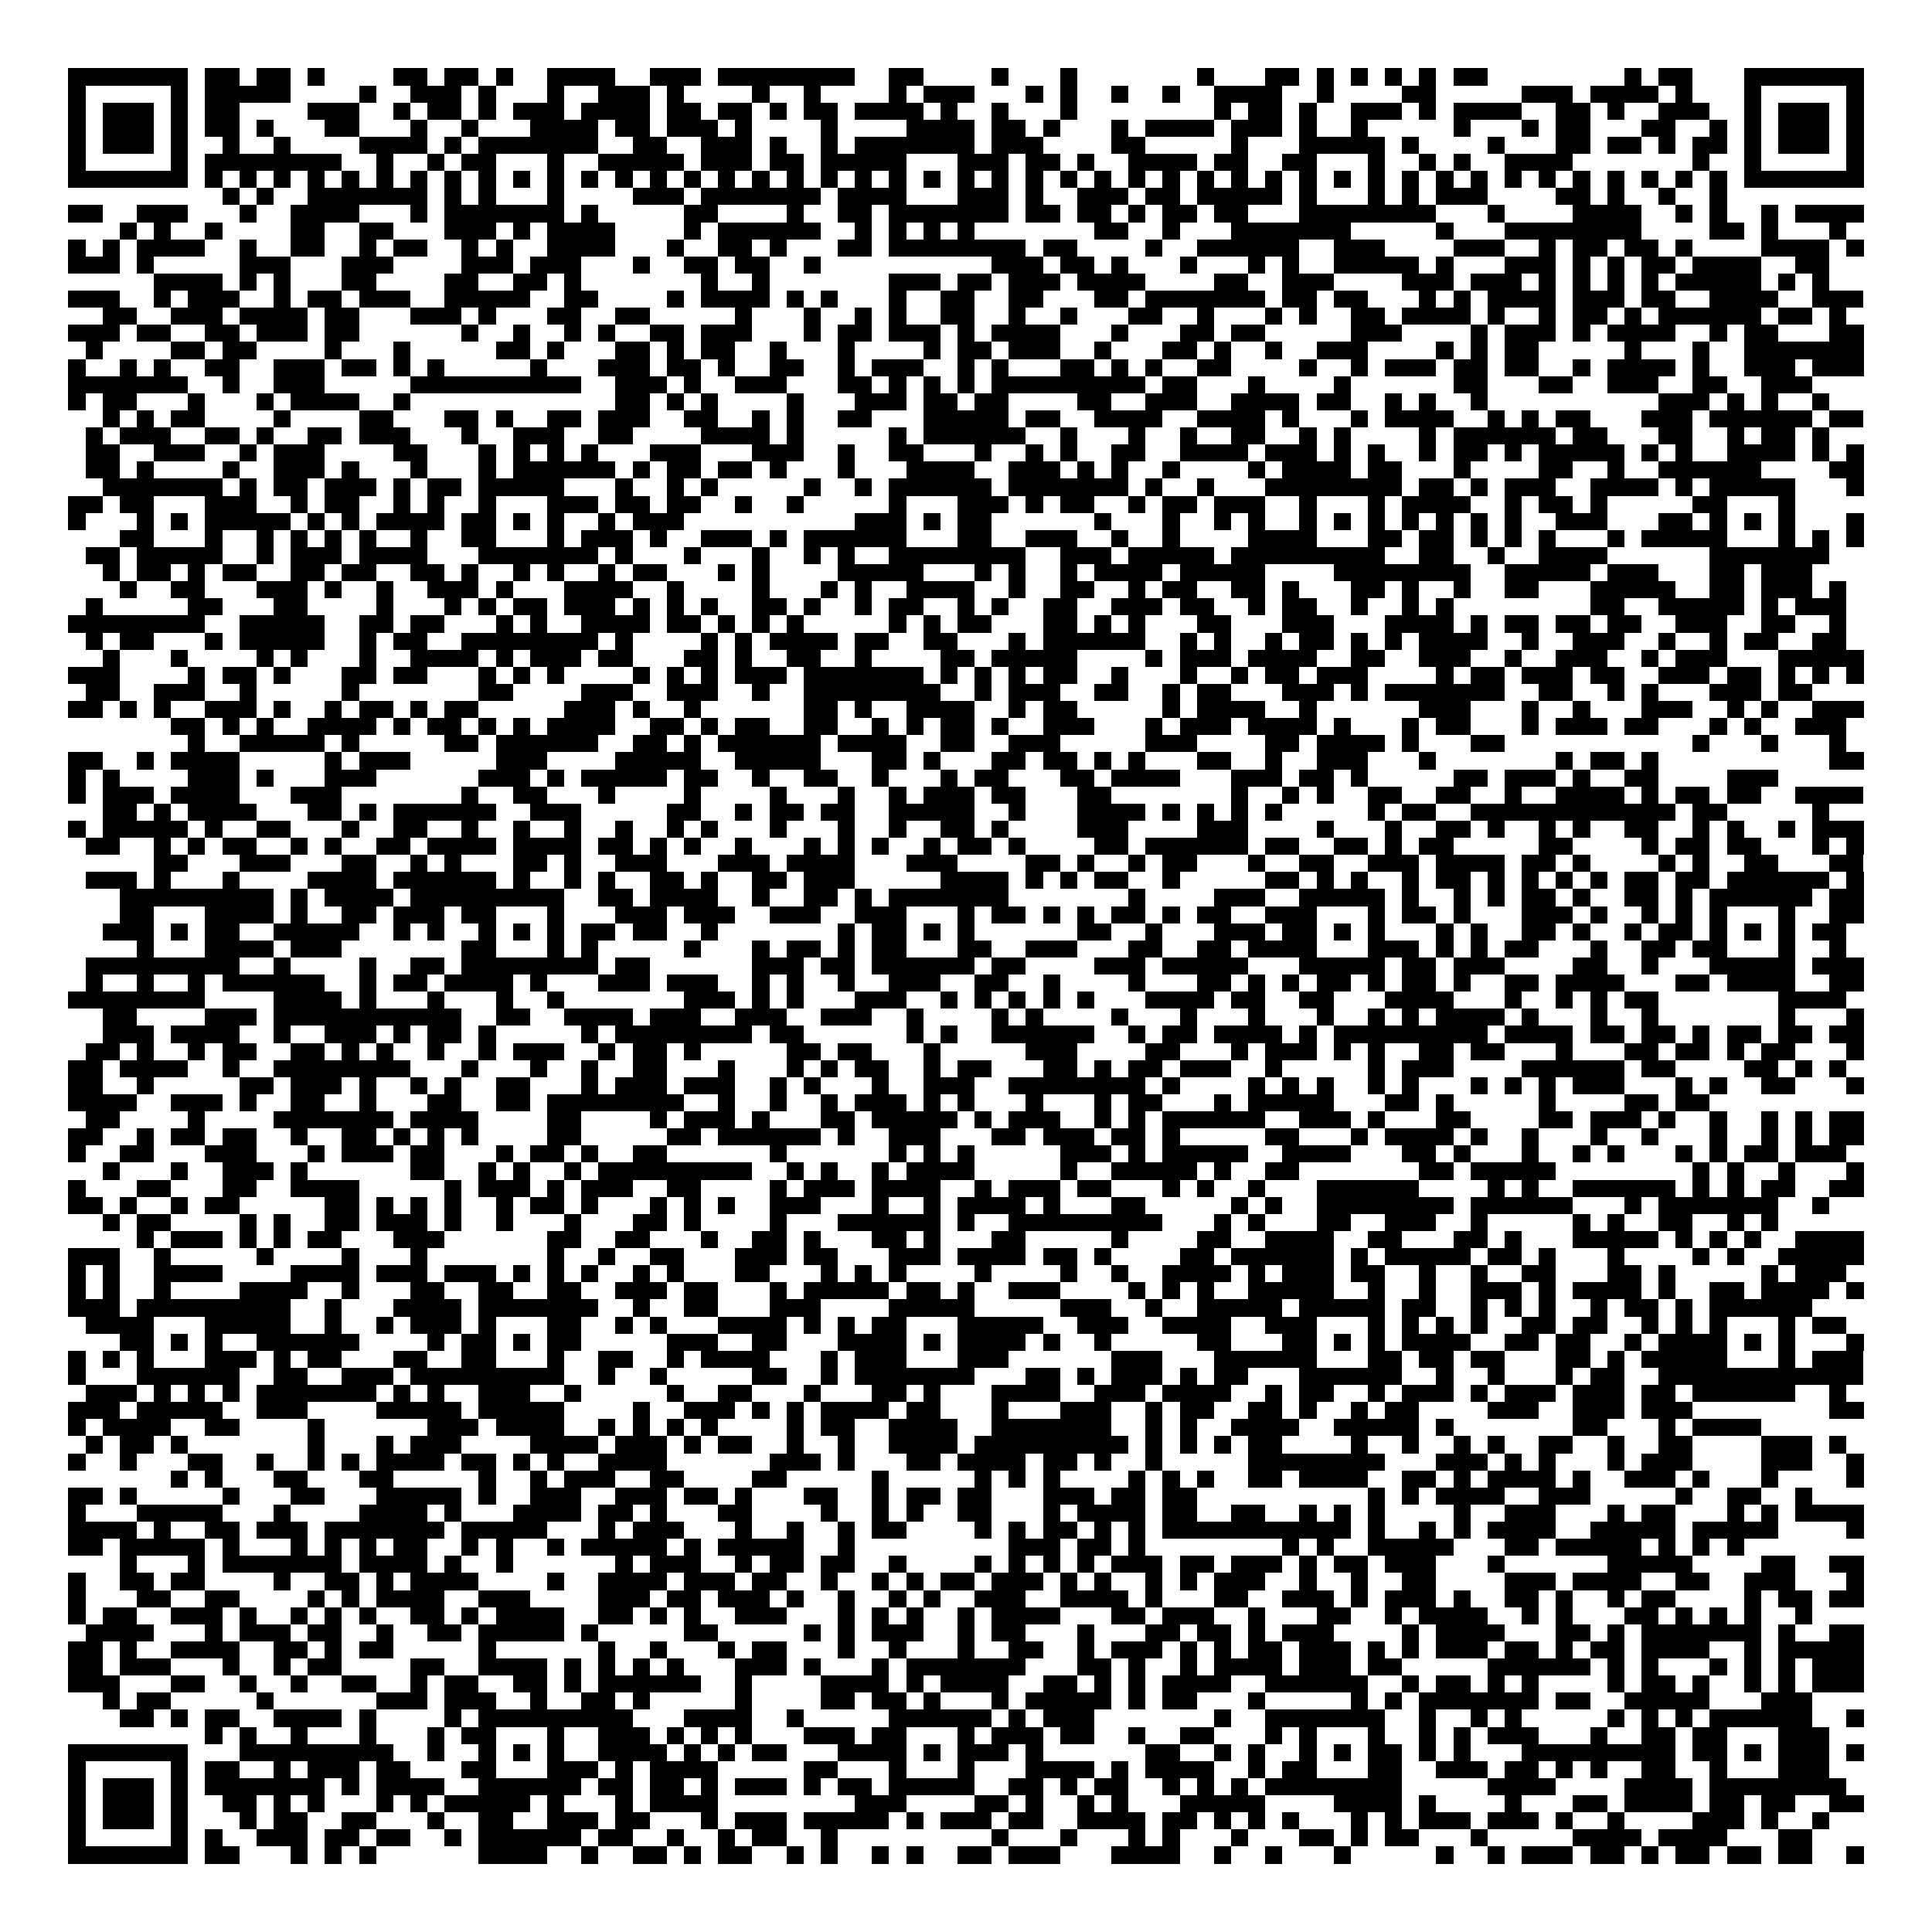 <svg xmlns="http://www.w3.org/2000/svg" viewBox="0 0 113 113" shape-rendering="crispEdges"><path fill="#ffffff" d="M0 0h113v113H0z"/><path stroke="#000000" d="M4 4.5h7m1 0h2m1 0h2m1 0h1m4 0h2m1 0h2m1 0h1m2 0h4m2 0h3m1 0h8m2 0h2m4 0h1m3 0h1m7 0h1m3 0h2m1 0h1m1 0h1m1 0h1m1 0h1m1 0h2m8 0h1m1 0h2m3 0h7M4 5.5h1m5 0h1m1 0h5m4 0h1m2 0h3m1 0h1m3 0h1m2 0h3m1 0h1m4 0h1m2 0h1m4 0h1m1 0h3m3 0h1m1 0h1m2 0h1m2 0h1m2 0h4m2 0h1m4 0h2m5 0h3m1 0h4m1 0h1m3 0h1m5 0h1M4 6.5h1m1 0h3m1 0h1m1 0h2m4 0h3m2 0h1m1 0h2m1 0h1m1 0h3m1 0h4m1 0h2m1 0h2m1 0h1m1 0h2m1 0h4m1 0h1m2 0h1m3 0h1m8 0h1m1 0h2m1 0h1m2 0h3m1 0h1m1 0h4m2 0h2m1 0h1m2 0h3m2 0h1m1 0h3m1 0h1M4 7.5h1m1 0h3m1 0h1m1 0h2m1 0h1m3 0h2m3 0h1m2 0h1m3 0h4m1 0h2m1 0h3m1 0h1m4 0h1m4 0h4m1 0h2m1 0h1m3 0h1m1 0h4m1 0h3m1 0h1m2 0h1m5 0h1m3 0h1m1 0h2m3 0h2m2 0h1m1 0h1m1 0h3m1 0h1M4 8.5h1m1 0h3m1 0h1m2 0h1m2 0h1m4 0h4m1 0h1m1 0h7m2 0h2m2 0h3m1 0h1m2 0h1m1 0h7m1 0h3m4 0h2m5 0h1m3 0h5m1 0h1m4 0h1m3 0h2m1 0h2m1 0h1m1 0h2m1 0h1m1 0h3m1 0h1M4 9.5h1m5 0h1m1 0h8m2 0h1m2 0h1m1 0h2m3 0h1m2 0h5m1 0h3m1 0h2m1 0h5m3 0h3m1 0h2m1 0h1m2 0h4m1 0h2m2 0h2m3 0h1m2 0h1m1 0h1m2 0h4m7 0h1m2 0h1m5 0h1M4 10.5h7m1 0h1m1 0h1m1 0h1m1 0h1m1 0h1m1 0h1m1 0h1m1 0h1m1 0h1m1 0h1m1 0h1m1 0h1m1 0h1m1 0h1m1 0h1m1 0h1m1 0h1m1 0h1m1 0h1m1 0h1m1 0h1m1 0h1m1 0h1m1 0h1m1 0h1m1 0h1m1 0h1m1 0h1m1 0h1m1 0h1m1 0h1m1 0h1m1 0h1m1 0h1m1 0h1m1 0h1m1 0h1m1 0h1m1 0h1m1 0h1m1 0h1m1 0h1m1 0h1m1 0h1m1 0h1m1 0h7M13 11.5h1m1 0h1m2 0h7m1 0h1m1 0h1m3 0h1m4 0h3m1 0h7m1 0h4m3 0h3m1 0h1m2 0h3m1 0h2m1 0h5m1 0h1m3 0h1m1 0h1m1 0h3m4 0h2m1 0h1m2 0h1m2 0h1M4 12.5h2m2 0h3m3 0h1m2 0h4m3 0h1m1 0h7m1 0h1m5 0h2m4 0h1m2 0h2m1 0h7m1 0h2m1 0h2m1 0h1m1 0h2m1 0h2m3 0h8m3 0h1m4 0h4m2 0h1m1 0h1m2 0h1m1 0h4M7 13.5h1m1 0h1m2 0h1m4 0h2m2 0h2m3 0h3m1 0h1m1 0h4m4 0h1m1 0h6m2 0h1m1 0h1m1 0h1m1 0h1m7 0h2m2 0h1m3 0h7m5 0h1m3 0h8m4 0h2m1 0h1m3 0h1M4 14.5h1m1 0h1m1 0h4m2 0h1m2 0h2m2 0h1m1 0h2m2 0h1m1 0h1m2 0h4m3 0h1m2 0h2m1 0h1m3 0h2m1 0h8m1 0h2m4 0h1m2 0h6m2 0h3m4 0h3m2 0h1m1 0h2m1 0h2m1 0h1m4 0h4m1 0h1M4 15.5h3m1 0h1m5 0h3m3 0h3m4 0h3m1 0h3m3 0h1m2 0h2m1 0h2m2 0h1m10 0h3m1 0h2m1 0h1m3 0h1m3 0h1m1 0h1m2 0h5m1 0h1m3 0h3m1 0h1m1 0h1m1 0h2m1 0h4m2 0h2M9 16.5h4m1 0h1m1 0h1m3 0h2m4 0h2m2 0h2m1 0h1m7 0h1m2 0h1m7 0h3m1 0h2m1 0h3m1 0h4m4 0h2m2 0h3m4 0h3m1 0h3m1 0h1m1 0h1m1 0h1m1 0h1m1 0h5m1 0h1m1 0h1M4 17.5h3m2 0h1m1 0h3m2 0h1m1 0h2m1 0h3m2 0h5m2 0h2m4 0h1m1 0h4m1 0h1m1 0h1m3 0h1m2 0h2m2 0h2m3 0h2m1 0h7m1 0h2m1 0h2m3 0h1m1 0h1m1 0h4m1 0h3m1 0h2m2 0h4m2 0h3M6 18.5h2m2 0h3m1 0h4m1 0h2m3 0h3m1 0h1m3 0h2m2 0h2m5 0h1m3 0h1m2 0h1m1 0h1m2 0h2m2 0h1m2 0h1m3 0h2m2 0h1m3 0h1m1 0h1m2 0h2m1 0h4m1 0h1m2 0h1m1 0h2m1 0h1m1 0h6m1 0h2m1 0h1M4 19.5h3m1 0h2m2 0h2m1 0h3m1 0h2m6 0h1m2 0h1m2 0h1m1 0h1m2 0h2m1 0h3m3 0h1m1 0h2m1 0h3m1 0h1m1 0h4m3 0h1m3 0h2m1 0h2m5 0h3m4 0h1m1 0h3m1 0h1m1 0h4m2 0h1m1 0h2m3 0h2M5 20.5h1m4 0h2m1 0h2m4 0h1m3 0h1m5 0h2m1 0h1m3 0h2m1 0h1m1 0h2m2 0h1m3 0h1m4 0h1m1 0h2m1 0h3m2 0h1m3 0h2m1 0h1m2 0h1m2 0h3m4 0h1m1 0h1m1 0h2m5 0h1m3 0h1m2 0h7M4 21.5h1m2 0h1m1 0h1m2 0h2m2 0h3m1 0h2m1 0h1m1 0h1m5 0h1m3 0h3m1 0h2m1 0h1m2 0h2m2 0h1m1 0h3m2 0h1m1 0h1m3 0h2m1 0h1m1 0h1m2 0h2m4 0h1m2 0h1m1 0h3m1 0h2m1 0h2m2 0h1m1 0h4m1 0h1m2 0h3m1 0h3M4 22.5h7m2 0h1m2 0h3m5 0h10m2 0h3m1 0h1m2 0h3m3 0h2m1 0h1m1 0h1m1 0h1m1 0h9m1 0h2m3 0h1m4 0h1m6 0h2m3 0h2m2 0h3m2 0h2m2 0h3M4 23.5h1m1 0h2m3 0h1m3 0h1m1 0h4m2 0h1m12 0h2m1 0h1m1 0h1m4 0h1m3 0h3m1 0h2m1 0h2m4 0h2m2 0h3m2 0h4m1 0h2m2 0h1m1 0h1m2 0h1m10 0h3m1 0h1m1 0h1m2 0h1M6 24.5h1m1 0h1m1 0h2m4 0h1m4 0h2m3 0h2m1 0h1m2 0h2m1 0h3m2 0h2m2 0h1m1 0h1m2 0h2m3 0h5m1 0h2m2 0h4m2 0h4m1 0h1m3 0h1m1 0h4m2 0h1m1 0h1m1 0h2m3 0h3m1 0h6m1 0h2M5 25.5h1m1 0h3m2 0h2m1 0h1m2 0h2m1 0h3m3 0h1m2 0h3m2 0h2m4 0h4m1 0h1m5 0h1m1 0h6m2 0h1m3 0h1m2 0h1m2 0h2m2 0h1m1 0h1m4 0h1m1 0h6m1 0h2m3 0h2m2 0h1m1 0h2m1 0h1M5 26.5h2m2 0h3m2 0h1m1 0h3m4 0h2m3 0h1m1 0h1m1 0h1m1 0h1m3 0h3m3 0h3m2 0h1m2 0h2m3 0h1m2 0h1m1 0h1m2 0h2m2 0h4m1 0h3m1 0h1m1 0h1m2 0h1m1 0h2m1 0h1m1 0h5m1 0h1m1 0h1m2 0h4m1 0h1m1 0h1M5 27.5h2m1 0h1m4 0h1m2 0h3m1 0h1m3 0h1m3 0h1m1 0h6m1 0h1m1 0h2m1 0h2m1 0h1m3 0h1m3 0h4m2 0h3m1 0h1m1 0h1m2 0h1m4 0h1m1 0h4m1 0h2m3 0h1m4 0h2m2 0h1m2 0h6m4 0h2M6 28.5h7m1 0h1m1 0h2m1 0h3m1 0h1m1 0h2m1 0h5m3 0h1m2 0h1m1 0h1m5 0h1m2 0h1m1 0h6m1 0h7m1 0h1m2 0h1m3 0h8m1 0h2m1 0h1m1 0h3m2 0h4m1 0h1m1 0h5m3 0h1M4 29.5h2m1 0h2m3 0h3m2 0h1m1 0h2m2 0h1m1 0h1m2 0h1m3 0h3m1 0h2m1 0h2m2 0h1m2 0h1m5 0h1m3 0h3m1 0h1m1 0h2m2 0h1m1 0h2m1 0h3m2 0h1m3 0h1m1 0h4m2 0h1m1 0h2m1 0h1m5 0h2m3 0h1M4 30.5h1m3 0h1m1 0h1m1 0h5m1 0h1m1 0h1m1 0h4m1 0h2m1 0h1m1 0h1m2 0h1m1 0h3m10 0h3m1 0h1m1 0h2m6 0h1m3 0h1m2 0h1m1 0h1m2 0h1m1 0h1m1 0h1m1 0h1m1 0h1m1 0h1m1 0h1m2 0h3m3 0h2m1 0h1m1 0h1m1 0h1m3 0h1M7 31.5h2m3 0h1m2 0h1m1 0h1m1 0h1m1 0h1m2 0h1m2 0h2m3 0h1m1 0h3m1 0h1m2 0h3m1 0h1m1 0h6m3 0h2m2 0h3m2 0h1m2 0h1m4 0h4m3 0h2m1 0h2m1 0h1m1 0h1m1 0h1m3 0h1m1 0h5m3 0h1m1 0h1m1 0h1M5 32.5h2m1 0h5m2 0h1m1 0h3m1 0h4m3 0h7m1 0h1m3 0h1m3 0h1m2 0h1m1 0h1m2 0h8m2 0h3m1 0h5m1 0h9m2 0h2m2 0h1m2 0h4m6 0h7M6 33.5h1m1 0h2m1 0h1m1 0h2m2 0h2m1 0h2m2 0h2m1 0h1m2 0h1m1 0h1m2 0h1m1 0h2m3 0h1m1 0h1m4 0h5m3 0h1m1 0h1m2 0h1m1 0h4m1 0h5m4 0h8m2 0h5m1 0h3m3 0h2m1 0h3M7 34.5h1m2 0h2m3 0h3m1 0h1m2 0h1m2 0h3m1 0h1m3 0h4m2 0h1m4 0h1m3 0h1m1 0h1m2 0h4m2 0h1m2 0h2m2 0h1m1 0h2m2 0h2m1 0h1m3 0h2m1 0h1m2 0h1m2 0h2m3 0h5m2 0h2m1 0h3m1 0h1M5 35.5h1m5 0h2m3 0h2m4 0h1m3 0h1m1 0h1m1 0h2m1 0h3m1 0h1m1 0h1m1 0h1m2 0h2m1 0h1m2 0h1m1 0h2m2 0h1m1 0h1m2 0h2m2 0h3m1 0h2m2 0h1m1 0h2m2 0h1m2 0h1m1 0h1m8 0h2m2 0h5m1 0h1m1 0h3M4 36.5h8m2 0h5m2 0h2m1 0h2m3 0h1m1 0h1m2 0h4m1 0h2m1 0h1m1 0h1m1 0h1m5 0h1m1 0h1m1 0h2m3 0h2m1 0h1m1 0h1m3 0h2m3 0h3m3 0h4m1 0h1m1 0h2m1 0h2m1 0h2m2 0h3m2 0h2m2 0h1M5 37.5h1m1 0h2m3 0h1m1 0h5m2 0h1m1 0h2m2 0h8m1 0h1m4 0h1m1 0h1m1 0h4m1 0h2m2 0h2m3 0h1m1 0h6m2 0h1m1 0h1m2 0h1m1 0h2m1 0h1m1 0h1m1 0h4m2 0h1m2 0h3m2 0h1m2 0h1m1 0h2m2 0h2M6 38.5h1m3 0h1m4 0h1m1 0h1m3 0h1m2 0h4m1 0h1m1 0h3m1 0h2m3 0h2m1 0h1m2 0h2m2 0h1m4 0h2m1 0h5m4 0h1m1 0h3m1 0h4m2 0h2m2 0h3m2 0h1m2 0h3m2 0h1m1 0h3m3 0h5M4 39.5h3m4 0h1m1 0h2m1 0h1m3 0h2m1 0h2m3 0h1m1 0h1m1 0h1m4 0h1m1 0h1m1 0h1m1 0h3m1 0h7m1 0h1m1 0h1m1 0h1m1 0h2m2 0h1m3 0h1m2 0h1m1 0h2m1 0h3m4 0h1m1 0h2m1 0h3m1 0h2m2 0h3m1 0h2m1 0h1m1 0h1m1 0h1M5 40.5h2m2 0h3m2 0h1m5 0h1m7 0h2m4 0h3m2 0h3m2 0h1m2 0h8m2 0h1m1 0h3m2 0h2m2 0h1m1 0h2m3 0h3m1 0h1m1 0h7m2 0h2m2 0h1m1 0h1m3 0h3m1 0h2M4 41.5h2m1 0h1m1 0h1m2 0h3m1 0h1m2 0h1m1 0h2m1 0h1m1 0h2m5 0h3m1 0h1m2 0h1m6 0h2m1 0h1m2 0h4m2 0h1m1 0h2m5 0h1m1 0h4m2 0h1m6 0h3m3 0h1m2 0h1m3 0h3m2 0h1m1 0h1m2 0h3M10 42.5h2m1 0h1m1 0h1m2 0h4m1 0h1m1 0h2m1 0h1m1 0h1m1 0h4m2 0h2m1 0h1m1 0h2m2 0h2m2 0h1m1 0h1m1 0h2m1 0h1m2 0h3m3 0h1m1 0h3m1 0h4m1 0h1m3 0h1m1 0h2m3 0h1m1 0h3m1 0h2m3 0h1m1 0h1m2 0h3M11 43.5h1m2 0h5m1 0h1m5 0h2m1 0h6m2 0h2m1 0h1m1 0h6m1 0h4m2 0h2m2 0h3m5 0h3m4 0h2m1 0h4m1 0h1m3 0h2m11 0h1m3 0h1m3 0h1M4 44.5h2m2 0h1m1 0h4m5 0h1m1 0h3m5 0h3m4 0h5m2 0h5m3 0h2m1 0h1m3 0h2m1 0h2m1 0h1m1 0h1m3 0h2m2 0h1m2 0h3m3 0h1m7 0h1m1 0h2m1 0h1m10 0h2M4 45.5h1m1 0h1m4 0h3m1 0h1m3 0h3m6 0h3m1 0h1m1 0h5m1 0h2m2 0h1m2 0h2m2 0h1m3 0h1m1 0h2m3 0h2m1 0h4m3 0h3m1 0h2m1 0h1m5 0h2m1 0h3m1 0h1m2 0h2m4 0h3M4 46.5h1m1 0h3m1 0h4m3 0h3m7 0h1m2 0h2m3 0h1m4 0h1m4 0h1m3 0h1m2 0h1m1 0h3m1 0h2m3 0h2m7 0h1m2 0h1m1 0h1m2 0h2m2 0h2m2 0h1m2 0h4m1 0h1m1 0h2m1 0h2m2 0h4M6 47.5h2m1 0h1m1 0h4m3 0h2m1 0h1m1 0h6m2 0h3m5 0h2m2 0h1m1 0h2m1 0h2m2 0h5m2 0h1m3 0h4m1 0h1m1 0h1m1 0h1m1 0h1m5 0h1m1 0h2m2 0h12m1 0h2m5 0h1M4 48.5h1m1 0h5m1 0h1m2 0h2m3 0h1m2 0h2m2 0h1m2 0h1m2 0h1m2 0h1m2 0h1m1 0h1m3 0h1m3 0h1m2 0h1m2 0h2m1 0h1m4 0h3m4 0h3m4 0h1m3 0h1m2 0h2m1 0h1m2 0h1m1 0h1m2 0h2m2 0h1m1 0h1m2 0h1m1 0h3M5 49.5h2m2 0h1m1 0h1m1 0h2m2 0h1m1 0h1m2 0h2m1 0h4m1 0h4m1 0h2m1 0h1m1 0h1m2 0h1m3 0h1m1 0h1m1 0h1m2 0h1m1 0h2m1 0h1m4 0h2m1 0h6m1 0h2m2 0h2m1 0h1m1 0h2m5 0h2m4 0h1m1 0h2m1 0h2m3 0h1m1 0h1M9 50.5h2m3 0h3m3 0h2m2 0h1m1 0h1m3 0h2m1 0h1m2 0h3m3 0h3m1 0h4m3 0h3m4 0h2m1 0h1m2 0h1m1 0h2m3 0h1m2 0h2m2 0h3m1 0h4m1 0h2m1 0h1m4 0h1m1 0h1m2 0h2m3 0h2M5 51.5h3m1 0h1m3 0h1m4 0h4m1 0h6m1 0h1m2 0h1m1 0h1m2 0h2m1 0h1m2 0h2m1 0h3m5 0h4m1 0h1m1 0h1m1 0h2m2 0h1m5 0h2m1 0h1m1 0h1m2 0h1m1 0h2m1 0h1m1 0h1m1 0h1m1 0h1m1 0h2m1 0h2m1 0h6m1 0h1M7 52.5h9m1 0h1m1 0h4m1 0h9m2 0h2m1 0h4m2 0h1m2 0h2m1 0h1m1 0h7m7 0h1m4 0h3m2 0h5m1 0h1m2 0h1m1 0h1m1 0h2m1 0h1m2 0h2m1 0h1m1 0h6m1 0h2M7 53.5h2m3 0h4m1 0h1m2 0h2m1 0h3m1 0h2m3 0h1m3 0h3m1 0h3m2 0h3m2 0h3m3 0h1m1 0h2m1 0h1m1 0h1m1 0h2m1 0h1m1 0h2m2 0h3m3 0h1m1 0h2m1 0h1m3 0h3m1 0h1m2 0h1m1 0h1m1 0h1m3 0h1m2 0h2M6 54.5h3m1 0h1m1 0h2m2 0h5m2 0h1m1 0h1m2 0h1m1 0h1m1 0h1m1 0h2m1 0h2m2 0h1m7 0h1m1 0h2m1 0h1m1 0h1m6 0h2m2 0h1m3 0h3m1 0h2m1 0h1m1 0h1m3 0h1m1 0h1m2 0h2m1 0h1m2 0h1m1 0h2m1 0h1m1 0h1m1 0h1m1 0h2M8 55.5h1m3 0h4m1 0h3m7 0h2m3 0h1m1 0h1m5 0h1m3 0h1m1 0h2m1 0h1m1 0h2m3 0h2m2 0h3m3 0h2m2 0h2m1 0h4m3 0h3m1 0h1m1 0h1m1 0h2m3 0h1m2 0h2m1 0h2m3 0h1m2 0h1M5 56.5h9m2 0h1m4 0h1m2 0h2m1 0h8m1 0h2m6 0h3m1 0h2m1 0h6m1 0h2m4 0h3m1 0h5m3 0h5m1 0h2m1 0h3m4 0h2m2 0h1m3 0h5m1 0h3M5 57.5h1m2 0h1m2 0h1m1 0h6m2 0h1m1 0h2m1 0h4m1 0h1m3 0h3m1 0h3m2 0h1m1 0h1m2 0h1m2 0h3m2 0h2m2 0h1m4 0h1m3 0h2m1 0h1m1 0h1m1 0h2m1 0h1m1 0h2m1 0h1m2 0h2m1 0h4m3 0h2m1 0h4m2 0h2M4 58.5h8m4 0h4m1 0h1m3 0h1m3 0h1m2 0h1m7 0h3m1 0h1m1 0h1m3 0h3m2 0h1m1 0h1m1 0h1m1 0h1m1 0h1m3 0h4m1 0h2m2 0h2m3 0h4m3 0h1m2 0h1m1 0h1m1 0h2m7 0h4M6 59.5h2m4 0h3m1 0h11m2 0h2m2 0h4m1 0h3m2 0h3m2 0h3m2 0h1m4 0h1m1 0h1m4 0h1m3 0h1m3 0h1m3 0h1m2 0h1m1 0h1m1 0h4m1 0h1m3 0h1m2 0h1m7 0h1m3 0h1M6 60.5h3m1 0h4m2 0h1m2 0h3m1 0h1m1 0h2m1 0h1m5 0h1m1 0h8m1 0h2m6 0h1m1 0h1m2 0h6m2 0h1m1 0h2m1 0h4m1 0h1m1 0h9m1 0h4m1 0h2m1 0h2m1 0h1m1 0h2m1 0h2m1 0h2M5 61.5h2m1 0h1m2 0h1m1 0h2m2 0h2m1 0h1m1 0h1m2 0h1m2 0h1m1 0h3m2 0h1m1 0h2m1 0h1m5 0h2m1 0h2m3 0h1m5 0h3m4 0h2m3 0h1m1 0h3m1 0h1m1 0h1m2 0h2m1 0h2m3 0h1m3 0h2m1 0h2m1 0h1m1 0h2m3 0h1M4 62.5h2m1 0h4m2 0h1m2 0h8m3 0h1m3 0h1m2 0h1m2 0h2m3 0h1m3 0h1m1 0h1m1 0h2m2 0h1m1 0h2m3 0h2m1 0h1m1 0h2m1 0h3m2 0h1m5 0h1m1 0h3m4 0h6m1 0h2m4 0h2m1 0h1m1 0h1M4 63.5h2m2 0h1m5 0h2m1 0h3m1 0h1m2 0h1m1 0h1m2 0h2m3 0h1m1 0h3m1 0h3m2 0h1m1 0h1m3 0h1m2 0h3m2 0h8m1 0h1m4 0h1m1 0h1m1 0h1m2 0h1m1 0h1m3 0h1m1 0h1m1 0h1m1 0h3m3 0h1m1 0h1m2 0h2m3 0h1M4 64.5h4m2 0h3m1 0h1m2 0h2m2 0h1m3 0h2m2 0h2m1 0h8m2 0h1m2 0h1m2 0h1m1 0h3m1 0h1m1 0h1m3 0h1m3 0h1m1 0h2m3 0h1m1 0h5m3 0h2m1 0h1m5 0h1m4 0h2m1 0h2M5 65.5h2m4 0h1m4 0h7m1 0h4m4 0h2m4 0h1m1 0h3m1 0h1m3 0h2m1 0h5m1 0h1m1 0h3m2 0h1m1 0h1m1 0h6m2 0h3m1 0h1m3 0h2m4 0h2m1 0h3m1 0h1m2 0h1m2 0h1m1 0h1m1 0h2M4 66.5h2m2 0h1m1 0h2m1 0h2m2 0h1m2 0h2m1 0h1m1 0h1m1 0h1m4 0h2m5 0h2m1 0h6m1 0h1m2 0h3m3 0h2m1 0h3m1 0h2m1 0h1m5 0h2m3 0h1m1 0h4m1 0h1m2 0h1m3 0h1m2 0h1m3 0h1m2 0h1m1 0h1m1 0h2M4 67.5h1m2 0h2m3 0h3m3 0h1m1 0h3m1 0h2m3 0h1m1 0h2m1 0h1m2 0h2m6 0h1m6 0h1m1 0h1m1 0h1m5 0h3m1 0h1m1 0h5m2 0h4m3 0h2m1 0h1m3 0h1m2 0h1m1 0h1m3 0h1m1 0h1m1 0h2m1 0h3M6 68.5h1m3 0h1m2 0h3m1 0h1m6 0h2m2 0h1m1 0h1m2 0h1m1 0h9m2 0h1m1 0h1m2 0h1m1 0h4m5 0h1m2 0h5m1 0h1m2 0h2m7 0h2m1 0h5m8 0h1m1 0h1m2 0h1m3 0h1M4 69.5h1m3 0h2m3 0h2m2 0h4m5 0h1m1 0h3m1 0h1m1 0h3m2 0h2m4 0h1m1 0h3m1 0h4m2 0h1m1 0h3m1 0h2m3 0h1m1 0h1m2 0h1m3 0h6m4 0h1m1 0h1m2 0h6m1 0h1m1 0h1m1 0h2m2 0h2M4 70.5h2m1 0h1m2 0h1m1 0h2m5 0h2m1 0h1m1 0h1m1 0h1m2 0h1m1 0h2m1 0h1m3 0h1m1 0h1m1 0h1m2 0h3m3 0h1m2 0h1m1 0h4m1 0h1m3 0h2m5 0h1m1 0h1m2 0h8m1 0h6m3 0h1m1 0h7m2 0h1M6 71.5h1m1 0h2m4 0h1m1 0h1m2 0h2m1 0h3m1 0h1m2 0h1m3 0h1m3 0h2m1 0h1m4 0h1m3 0h6m1 0h1m2 0h9m3 0h1m1 0h1m3 0h2m2 0h3m2 0h1m5 0h1m1 0h1m2 0h2m2 0h1m1 0h1M8 72.5h1m1 0h3m1 0h1m1 0h1m1 0h2m3 0h3m6 0h2m2 0h2m3 0h1m2 0h2m1 0h1m3 0h2m1 0h1m3 0h2m5 0h1m4 0h2m2 0h4m2 0h2m3 0h2m1 0h1m3 0h5m1 0h1m1 0h1m1 0h1m2 0h4M4 73.5h3m2 0h1m5 0h1m4 0h1m3 0h1m7 0h1m2 0h1m2 0h2m3 0h3m1 0h2m3 0h3m1 0h4m1 0h2m1 0h1m4 0h2m1 0h6m1 0h1m1 0h5m1 0h2m1 0h1m3 0h1m4 0h1m1 0h1m2 0h5M4 74.5h1m1 0h1m2 0h4m4 0h4m1 0h3m1 0h3m1 0h1m1 0h1m1 0h1m2 0h1m1 0h1m3 0h2m3 0h1m1 0h1m1 0h1m4 0h1m4 0h1m2 0h1m2 0h4m1 0h1m1 0h3m1 0h2m2 0h1m2 0h1m2 0h2m3 0h2m1 0h1m5 0h1m1 0h3M4 75.5h1m1 0h1m2 0h1m4 0h4m2 0h1m3 0h2m2 0h2m2 0h2m2 0h3m1 0h2m3 0h1m1 0h5m1 0h2m1 0h1m2 0h3m4 0h1m1 0h1m1 0h1m2 0h5m2 0h1m2 0h1m2 0h3m1 0h1m1 0h4m1 0h1m2 0h2m1 0h4m1 0h1M4 76.5h3m1 0h9m2 0h1m3 0h4m1 0h7m2 0h1m2 0h2m3 0h3m4 0h5m5 0h3m2 0h1m2 0h5m1 0h5m1 0h2m2 0h1m1 0h1m1 0h1m2 0h1m1 0h2m1 0h1m1 0h6M5 77.5h4m3 0h5m2 0h1m2 0h1m1 0h3m1 0h1m3 0h2m2 0h1m1 0h1m3 0h4m1 0h1m1 0h1m1 0h2m3 0h5m2 0h3m2 0h4m2 0h3m3 0h1m1 0h1m1 0h1m1 0h1m2 0h2m1 0h2m2 0h1m1 0h1m1 0h1m3 0h1m1 0h2M7 78.5h2m1 0h1m1 0h1m2 0h6m4 0h1m1 0h2m1 0h1m1 0h2m5 0h3m2 0h2m3 0h4m1 0h1m1 0h4m1 0h1m2 0h1m5 0h2m3 0h2m1 0h1m1 0h1m1 0h4m2 0h2m1 0h2m2 0h1m1 0h4m1 0h1m1 0h1m3 0h1M4 79.5h1m1 0h1m1 0h1m3 0h3m1 0h1m1 0h2m3 0h2m2 0h2m3 0h1m2 0h2m2 0h1m1 0h4m3 0h1m1 0h3m3 0h3m6 0h3m3 0h6m3 0h2m1 0h2m1 0h2m3 0h2m1 0h1m1 0h5m3 0h1m1 0h3M4 80.5h1m3 0h6m2 0h2m2 0h3m1 0h9m2 0h1m2 0h1m5 0h2m2 0h1m1 0h7m3 0h2m1 0h1m1 0h3m1 0h1m1 0h2m3 0h6m2 0h1m2 0h1m3 0h1m1 0h2m2 0h12M5 81.5h3m1 0h1m1 0h1m1 0h1m1 0h7m1 0h1m1 0h1m2 0h3m2 0h1m5 0h1m2 0h2m3 0h1m3 0h2m1 0h1m3 0h4m2 0h3m1 0h4m2 0h1m1 0h2m2 0h1m1 0h3m1 0h1m1 0h3m1 0h3m1 0h2m1 0h6m2 0h1M4 82.5h3m1 0h5m2 0h3m4 0h5m1 0h5m4 0h1m2 0h3m1 0h1m1 0h1m1 0h4m1 0h2m3 0h1m3 0h3m2 0h1m1 0h2m2 0h2m1 0h1m2 0h1m1 0h2m4 0h3m2 0h3m1 0h3m8 0h2M4 83.5h1m1 0h4m2 0h2m4 0h1m6 0h3m1 0h4m2 0h1m1 0h1m1 0h1m1 0h1m4 0h1m1 0h2m2 0h4m2 0h7m2 0h1m1 0h1m2 0h4m2 0h5m1 0h1m7 0h2m3 0h1m1 0h4M5 84.5h1m1 0h2m1 0h1m7 0h1m3 0h1m1 0h3m4 0h4m1 0h3m1 0h1m1 0h2m2 0h1m2 0h1m2 0h4m1 0h9m1 0h1m1 0h1m1 0h1m1 0h2m4 0h1m2 0h1m2 0h1m1 0h1m2 0h2m2 0h1m2 0h2m4 0h3m1 0h1M4 85.5h1m2 0h1m3 0h2m2 0h1m2 0h1m1 0h1m1 0h4m1 0h2m1 0h1m1 0h1m2 0h4m6 0h3m1 0h1m3 0h2m1 0h4m1 0h2m1 0h1m2 0h1m5 0h8m3 0h3m1 0h1m1 0h1m3 0h1m1 0h3m4 0h3m2 0h1M10 86.5h1m1 0h1m3 0h2m3 0h2m5 0h1m2 0h1m1 0h3m2 0h2m4 0h2m5 0h1m5 0h1m1 0h1m1 0h1m4 0h1m1 0h1m1 0h1m2 0h2m1 0h4m2 0h2m1 0h1m1 0h4m1 0h1m2 0h3m1 0h1m3 0h1m4 0h1M4 87.5h2m1 0h1m5 0h1m3 0h2m3 0h5m1 0h1m2 0h3m2 0h3m1 0h2m1 0h1m3 0h2m2 0h1m1 0h2m1 0h2m3 0h3m1 0h2m1 0h2m10 0h1m1 0h1m1 0h4m2 0h3m5 0h1m2 0h2m2 0h1M4 88.5h1m3 0h5m3 0h1m4 0h4m1 0h1m3 0h4m1 0h2m1 0h1m3 0h2m4 0h1m2 0h1m1 0h1m2 0h2m3 0h1m1 0h4m1 0h2m2 0h2m2 0h1m1 0h1m1 0h1m4 0h1m2 0h3m3 0h1m1 0h2m3 0h1m1 0h1m1 0h4M4 89.5h4m1 0h1m2 0h2m1 0h3m1 0h7m1 0h5m3 0h1m1 0h3m3 0h1m2 0h1m2 0h1m1 0h2m4 0h1m1 0h1m1 0h2m1 0h1m1 0h1m1 0h11m1 0h1m2 0h1m1 0h1m1 0h4m2 0h5m1 0h5m4 0h1M4 90.5h2m1 0h5m1 0h1m3 0h1m1 0h1m1 0h1m1 0h2m2 0h1m1 0h1m2 0h1m1 0h5m1 0h1m1 0h5m2 0h1m9 0h3m1 0h2m1 0h1m8 0h1m1 0h1m2 0h5m3 0h2m1 0h5m1 0h1m1 0h1m1 0h1M7 91.5h1m3 0h1m1 0h7m1 0h4m1 0h1m2 0h1m6 0h1m1 0h3m2 0h1m1 0h2m1 0h2m2 0h1m4 0h1m1 0h1m1 0h1m1 0h1m1 0h3m1 0h2m1 0h3m1 0h1m1 0h2m1 0h3m3 0h1m6 0h5m4 0h2m2 0h2M4 92.5h1m2 0h2m1 0h2m4 0h1m2 0h2m1 0h1m1 0h4m4 0h1m2 0h4m1 0h3m1 0h2m2 0h1m2 0h1m1 0h1m1 0h2m1 0h3m1 0h1m1 0h1m2 0h1m1 0h1m1 0h3m2 0h1m2 0h1m2 0h2m4 0h3m1 0h4m2 0h2m2 0h3m3 0h1M4 93.5h1m3 0h2m2 0h2m4 0h1m1 0h1m1 0h4m2 0h3m4 0h3m1 0h2m1 0h3m1 0h1m2 0h1m2 0h1m1 0h1m2 0h3m2 0h4m1 0h1m3 0h2m2 0h3m1 0h1m1 0h3m1 0h1m2 0h2m1 0h1m2 0h1m1 0h2m4 0h1m1 0h2m1 0h2M4 94.5h1m1 0h2m2 0h3m1 0h1m2 0h1m1 0h1m1 0h1m2 0h2m1 0h1m1 0h4m2 0h2m1 0h1m1 0h1m2 0h3m3 0h1m1 0h1m1 0h1m2 0h1m1 0h4m3 0h2m1 0h3m2 0h1m3 0h2m2 0h1m1 0h4m2 0h1m1 0h1m3 0h2m1 0h1m1 0h1m1 0h1m2 0h1M5 95.5h4m3 0h1m1 0h3m1 0h2m2 0h1m2 0h2m1 0h5m1 0h1m5 0h2m5 0h1m1 0h1m1 0h3m2 0h1m1 0h2m3 0h1m3 0h2m1 0h2m1 0h1m1 0h3m4 0h1m1 0h4m3 0h2m1 0h1m1 0h7m1 0h1m2 0h2M4 96.5h2m1 0h1m2 0h4m2 0h2m1 0h1m1 0h2m5 0h1m6 0h1m2 0h1m3 0h1m1 0h2m3 0h1m2 0h1m3 0h1m2 0h2m2 0h1m1 0h3m1 0h1m1 0h1m1 0h2m1 0h3m1 0h1m1 0h1m1 0h3m1 0h2m1 0h1m1 0h2m1 0h4m2 0h1m1 0h5M4 97.5h2m1 0h3m3 0h1m2 0h1m1 0h2m4 0h2m2 0h4m1 0h1m1 0h1m1 0h1m1 0h1m3 0h3m1 0h1m3 0h1m1 0h7m3 0h2m1 0h1m2 0h1m1 0h4m1 0h3m1 0h2m5 0h6m1 0h1m1 0h1m3 0h1m1 0h1m1 0h1m1 0h3M4 98.5h3m3 0h2m2 0h1m2 0h1m2 0h2m2 0h1m1 0h2m2 0h2m1 0h1m1 0h6m2 0h1m4 0h4m1 0h1m1 0h4m2 0h2m1 0h1m1 0h1m1 0h4m2 0h6m2 0h1m1 0h2m1 0h1m1 0h1m4 0h1m1 0h2m1 0h1m2 0h1m1 0h1m1 0h3M6 99.5h1m1 0h2m5 0h1m6 0h3m1 0h3m2 0h1m2 0h2m1 0h1m5 0h1m4 0h2m1 0h2m1 0h1m3 0h1m1 0h5m1 0h1m1 0h2m3 0h1m5 0h1m1 0h1m1 0h7m1 0h2m2 0h5m3 0h3M7 100.5h2m1 0h1m1 0h2m2 0h4m1 0h1m4 0h1m1 0h9m3 0h4m2 0h1m5 0h6m1 0h1m1 0h3m7 0h1m2 0h7m2 0h1m2 0h1m1 0h1m5 0h1m1 0h1m1 0h1m1 0h6m2 0h1M12 101.5h1m1 0h1m2 0h1m3 0h1m3 0h1m1 0h2m3 0h1m2 0h3m1 0h1m1 0h1m1 0h1m3 0h3m1 0h2m3 0h1m1 0h3m1 0h2m2 0h1m2 0h2m3 0h1m1 0h1m3 0h1m2 0h1m1 0h1m1 0h3m3 0h1m2 0h2m1 0h2m3 0h3M4 102.5h7m3 0h9m2 0h1m2 0h1m1 0h1m1 0h1m2 0h4m1 0h1m1 0h1m1 0h2m3 0h4m1 0h1m1 0h3m1 0h1m6 0h2m2 0h1m1 0h1m2 0h1m1 0h1m1 0h2m1 0h1m1 0h1m3 0h9m1 0h2m1 0h1m1 0h3m1 0h1M4 103.5h1m5 0h1m1 0h2m2 0h1m1 0h3m1 0h2m3 0h2m3 0h3m1 0h1m1 0h4m5 0h2m3 0h1m3 0h1m3 0h4m1 0h1m1 0h4m2 0h1m1 0h2m3 0h2m2 0h3m1 0h2m1 0h1m1 0h1m2 0h2m2 0h1m3 0h3M4 104.5h1m1 0h3m1 0h1m1 0h7m1 0h1m1 0h4m2 0h6m1 0h2m1 0h2m1 0h1m1 0h3m1 0h1m1 0h2m1 0h5m2 0h2m1 0h1m1 0h2m2 0h1m1 0h1m1 0h1m1 0h8m5 0h4m4 0h4m1 0h8M4 105.5h1m1 0h3m1 0h1m2 0h2m1 0h1m1 0h1m3 0h1m1 0h1m1 0h5m1 0h1m3 0h1m1 0h4m8 0h3m4 0h2m1 0h1m2 0h1m1 0h1m3 0h5m4 0h4m1 0h1m4 0h1m3 0h2m1 0h4m1 0h2m1 0h2m2 0h2M4 106.5h1m1 0h3m1 0h1m3 0h1m1 0h2m2 0h2m3 0h1m2 0h2m2 0h3m1 0h2m3 0h1m1 0h3m1 0h5m1 0h1m1 0h3m1 0h2m2 0h4m1 0h2m1 0h1m1 0h1m1 0h1m3 0h1m1 0h1m1 0h3m1 0h3m1 0h1m2 0h1m4 0h3m1 0h1m2 0h1M4 107.5h1m5 0h1m1 0h1m2 0h3m1 0h2m1 0h2m2 0h1m1 0h6m1 0h2m2 0h1m2 0h1m1 0h2m2 0h1m9 0h1m3 0h1m3 0h1m1 0h1m3 0h1m3 0h2m1 0h1m1 0h2m3 0h1m5 0h4m1 0h4m3 0h2M4 108.5h7m1 0h2m3 0h1m1 0h1m1 0h1m6 0h4m2 0h1m2 0h2m1 0h1m1 0h2m2 0h1m1 0h1m2 0h1m1 0h1m2 0h2m1 0h3m3 0h4m2 0h1m2 0h1m3 0h1m5 0h1m2 0h1m1 0h3m1 0h2m1 0h1m1 0h2m1 0h2m1 0h2m2 0h1"/></svg>
